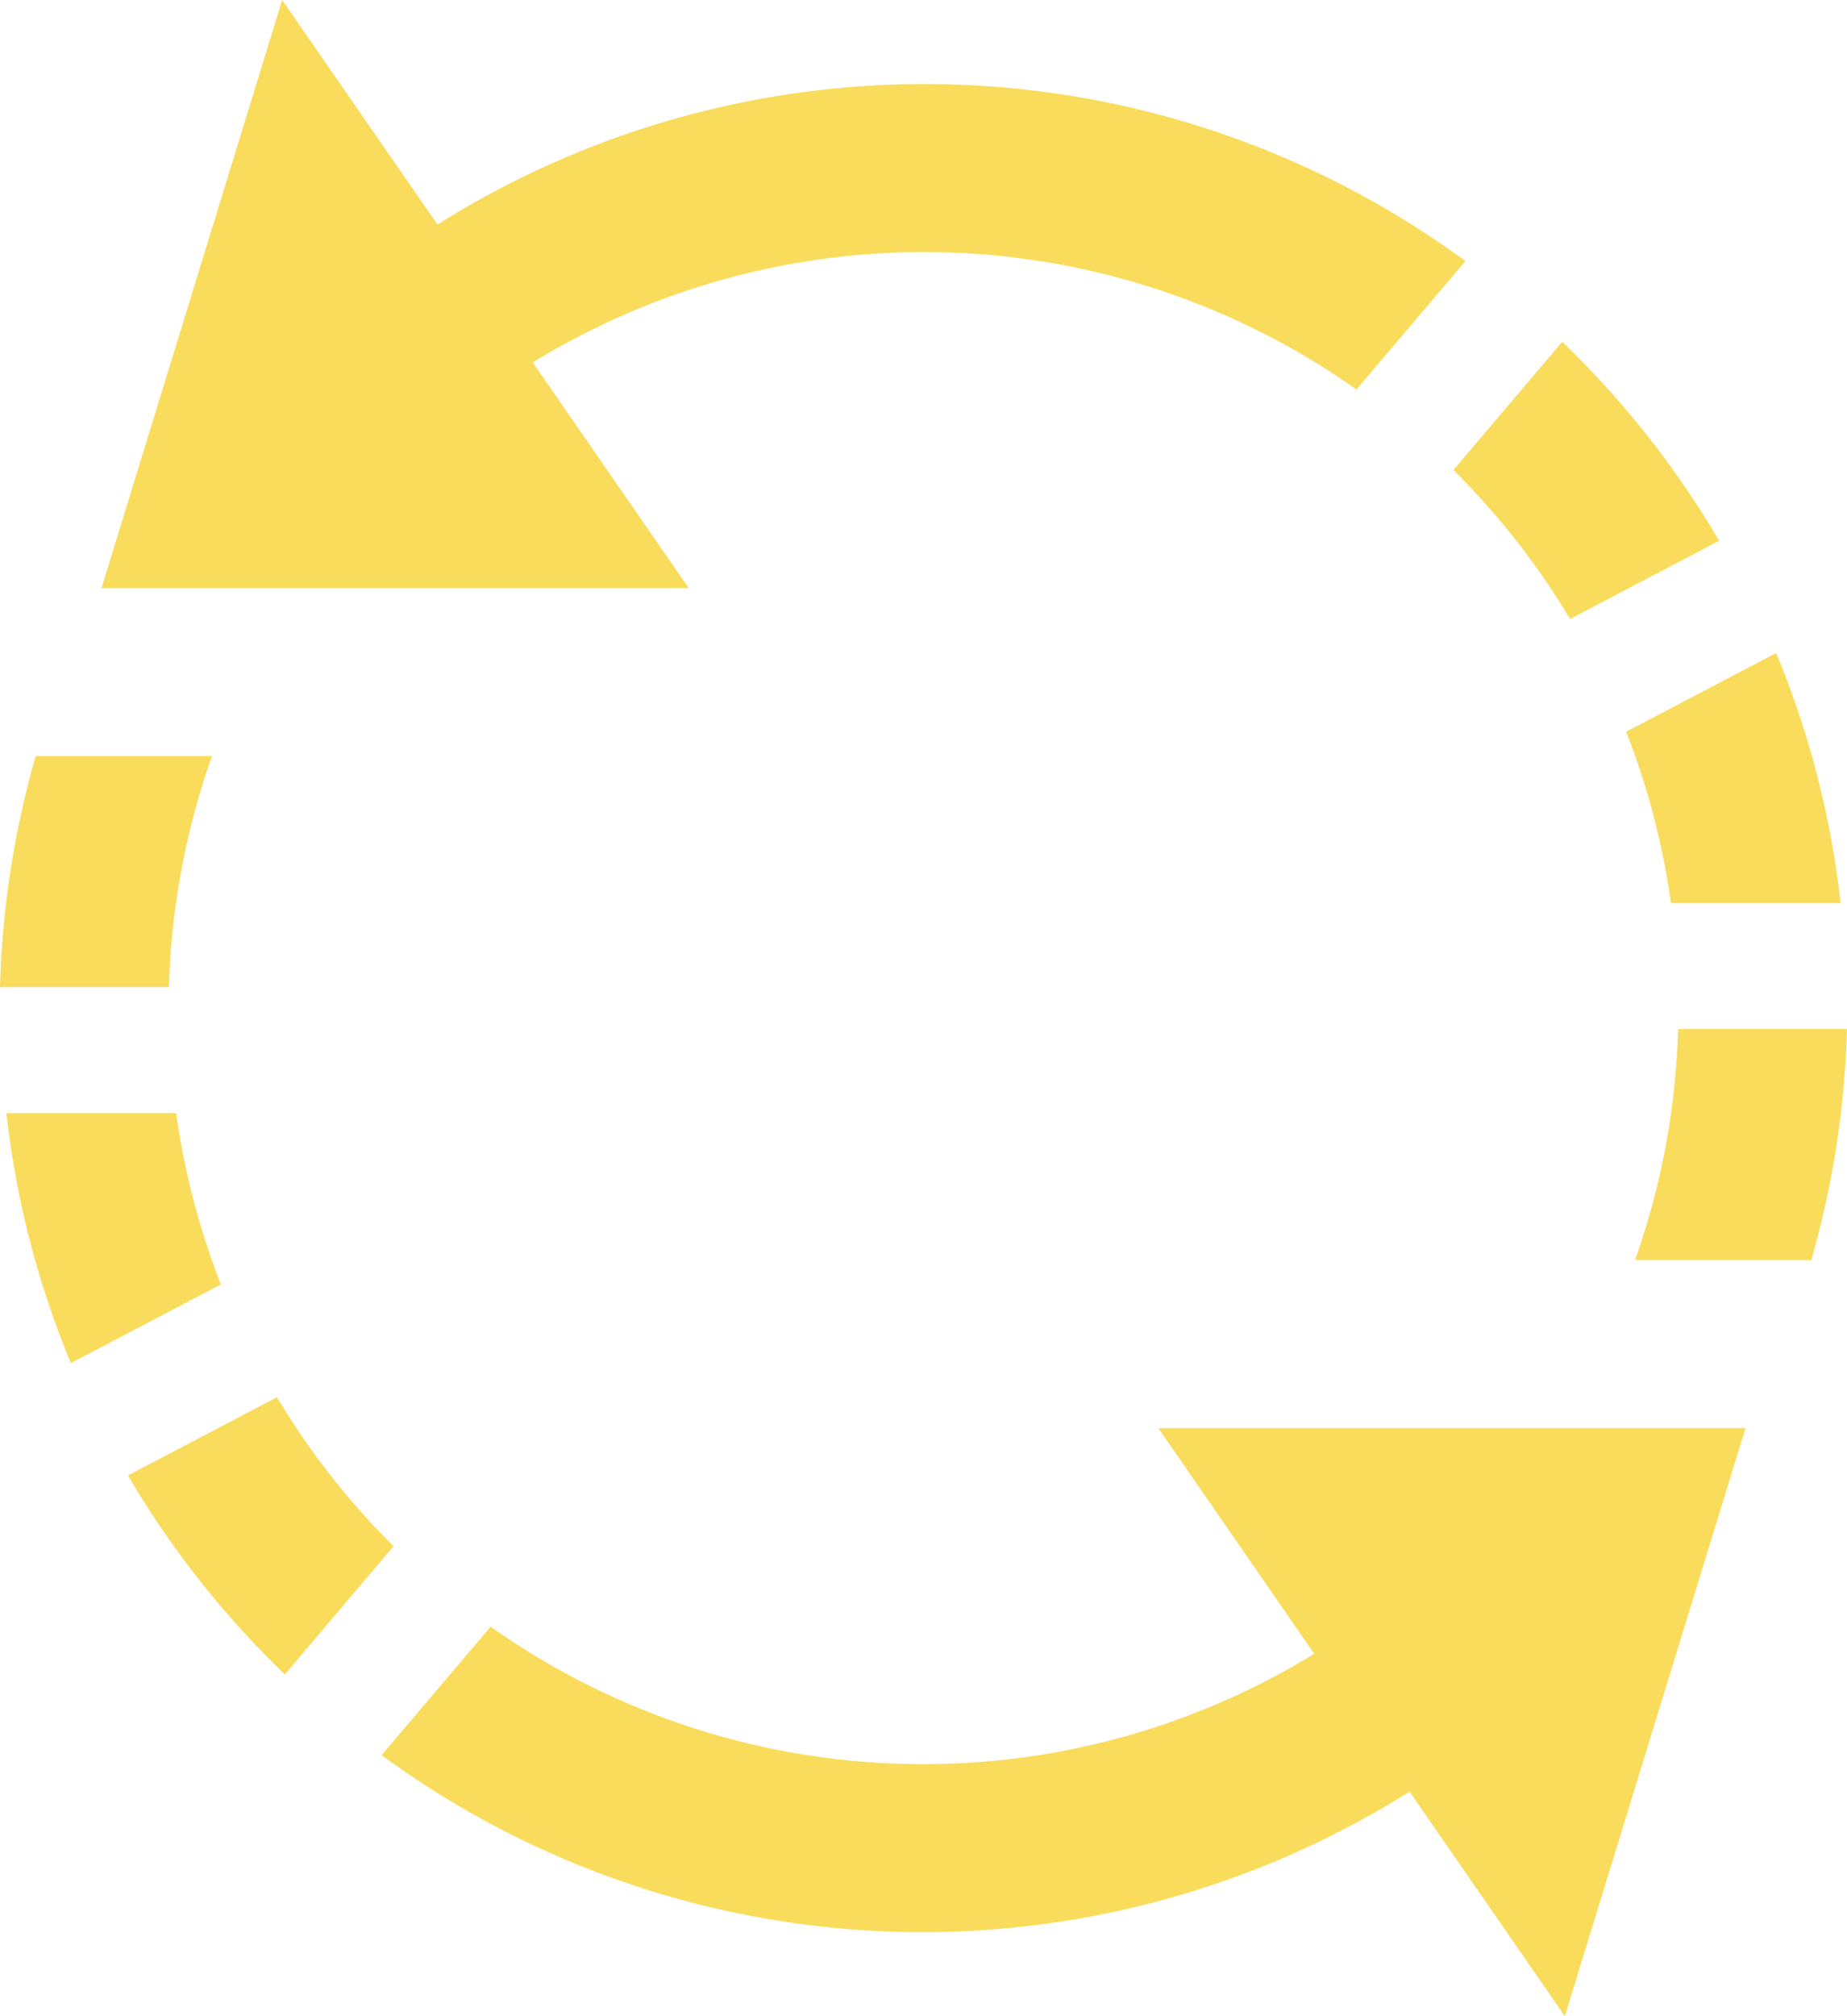 <svg xmlns="http://www.w3.org/2000/svg" width="150" height="163.636" viewBox="0 0 150 163.636"><defs><style>.a{fill:#f9dc5c;}</style></defs><path class="a" d="M119.036,38.148l8.836-10.411a75.479,75.479,0,0,1,12.743,16.152l-12.109,6.348a61.066,61.066,0,0,0-9.47-12.089ZM145.245,53l-12.184,6.389A60.45,60.45,0,0,1,136.7,73.3h13.78A74.233,74.233,0,0,0,145.245,53ZM44.268,29.414a60.844,60.844,0,0,1,66.893,2.2l8.85-10.425A74.314,74.314,0,0,0,36.53,18.225L23.916,0,9.243,47.727H56.93L44.268,29.414Zm93.014,54.109a60.864,60.864,0,0,1-3.5,18.75H148.1a75.6,75.6,0,0,0,2.9-18.75ZM32.964,125.489,24.134,135.9a75.267,75.267,0,0,1-12.743-16.152l12.1-6.348A61.066,61.066,0,0,0,32.964,125.489ZM6.755,110.632l12.184-6.389a61.151,61.151,0,0,1-3.634-13.9H1.518a74.735,74.735,0,0,0,5.236,20.291Zm100.977,23.591a60.833,60.833,0,0,1-66.886-2.2l-8.857,10.425a74.314,74.314,0,0,0,83.482,2.959l12.614,18.225,14.673-47.727H95.07l12.661,18.314ZM14.718,80.114a61.263,61.263,0,0,1,3.5-18.75H3.9A75.289,75.289,0,0,0,1,80.114H14.718Z" transform="translate(-1)"/></svg>